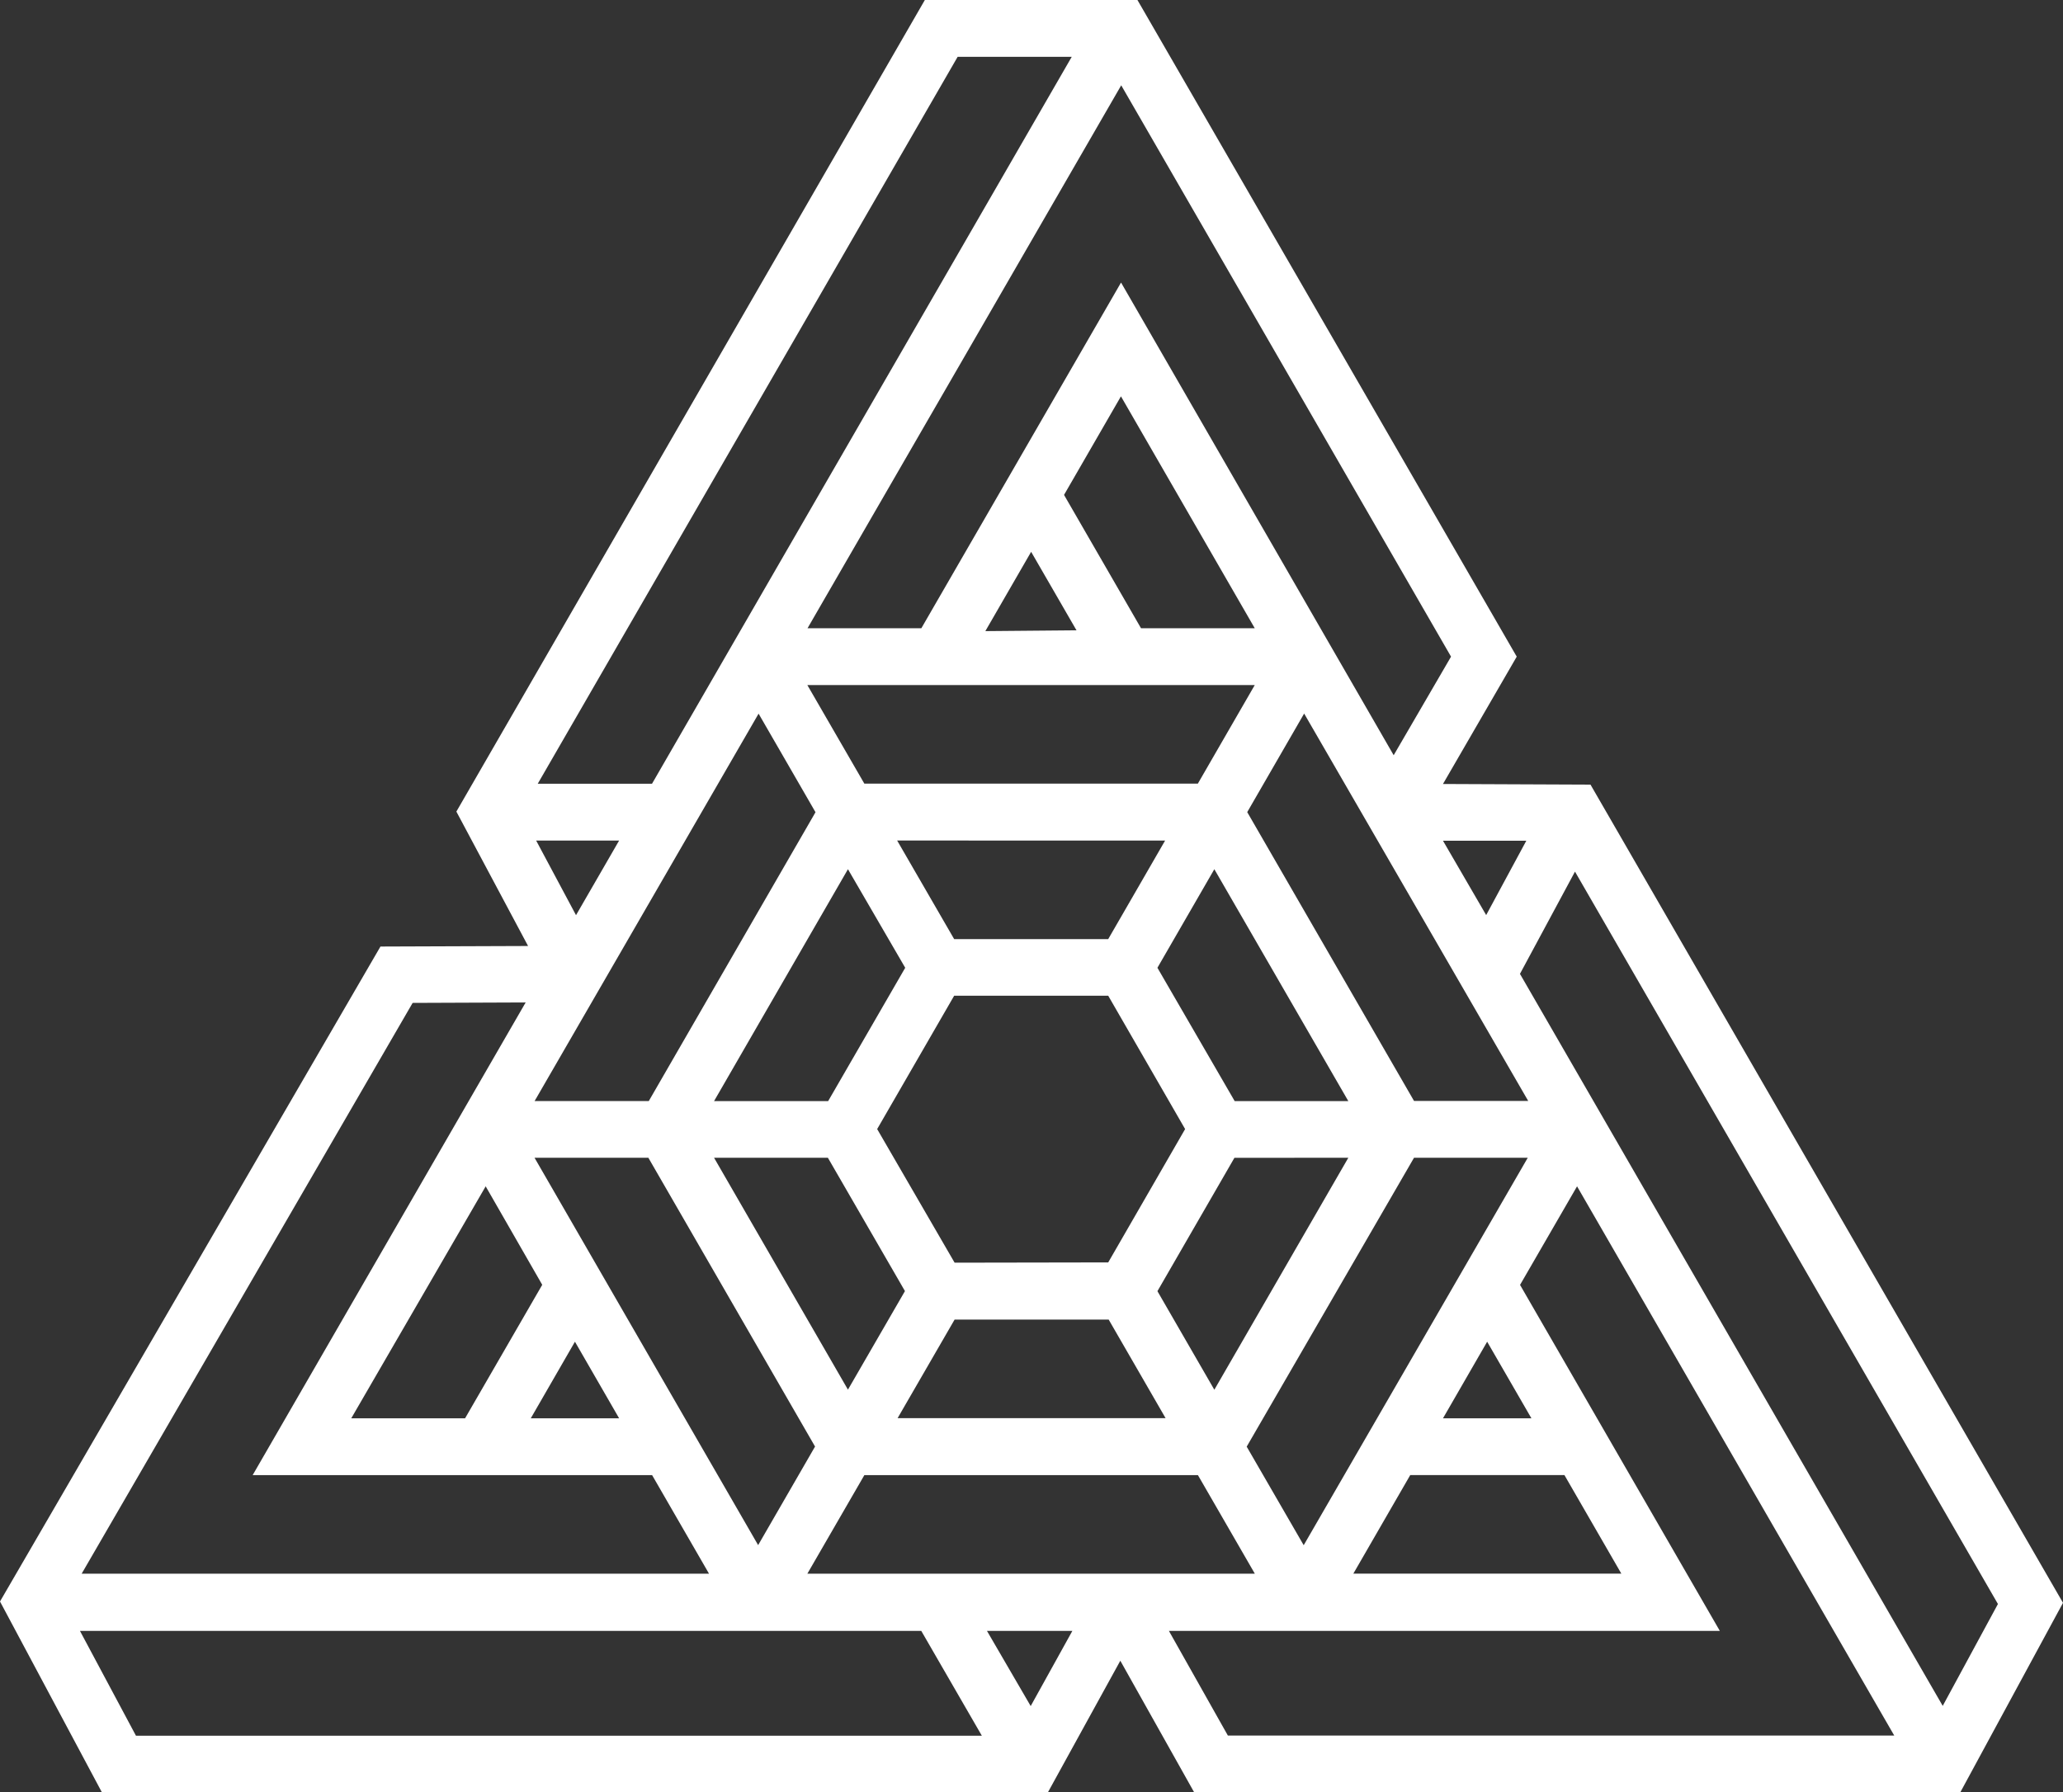 <svg xmlns="http://www.w3.org/2000/svg" viewBox="0 0 230.18 200.01"><rect x="0" y="0" width="230.18" height="200.01" fill="#333333" stroke="none"/><defs><style>.cls-1{fill:#fff;}</style></defs><title>Asset 2</title><g id="Layer_2" data-name="Layer 2"><g id="Layer_6" data-name="Layer 6"><path class="cls-1" d="M230.18,178.87,177.46,87.56,161,87.49l8.23-14.21L126.91,0H103.19L50.92,90.57l8,15-16.47.06L0,178.72,11.36,200H116.93L125,185.33,133.23,200h85.5ZM110.12,182h9.53L115,190.39Zm-94.95,11.7L8.92,182h93.87l6.76,11.7ZM161,93.82l9.3,0-4.48,8.3ZM60.5,143.38l-8.61,14.9H39.19l15-25.89Zm8.58,14.9H59.22l4.93-8.55ZM59.64,129.2h12.7l18.6,32.23-6.35,11Zm25-49.56,6.35,11-18.6,32.23H59.65Zm85.87,43.22H157.77L139.16,90.63l6.35-11Zm-70.36,35.4,6.36-11h17.19l6.35,11Zm6.36-17.35L97.87,126l8.59-14.88h17.19L132.23,126l-8.58,14.88ZM130,93.8l-6.35,11H106.46l-6.36-11ZM101,108l-8.6,14.88H79.67L94.61,97Zm36.76,14.88L129.14,108l6.35-11,14.95,25.88ZM109.94,70.43l5.11-8.85,5.06,8.76Zm17.37-.32-8.59-14.88,6.35-11L140,70.11ZM140,76.45l-6.35,11H96.44l-6.36-11ZM92.37,129.2l8.6,14.88-6.36,11L79.67,129.2Zm58.07,0-14.95,25.89-6.35-11,8.59-14.88Zm7.33,0h12.69l-25,43.24-6.36-11Zm23.13,46.41H151l6.35-11h17.2ZM161,158.28l4.93-8.55,4.94,8.55Zm-5.5-74L125.08,31.53,102.8,70.11H90.1l35-60.59L161.9,73.28ZM119.58,6.34,72.75,87.46H60L106.85,6.34ZM69.08,93.8l-4.81,8.33L59.82,93.8ZM58.65,111.87,28.19,164.62H72.76l6.35,11h-70l36.93-63.7Zm37.79,52.75h37.22l6.35,11H90.08ZM191.89,182,169.6,143.39l6.36-11,35.39,61.29H137L130.42,182Zm-22.3-73.32,6.14-11.41L222.92,179l-6.16,11.37Z"/></g></g></svg>